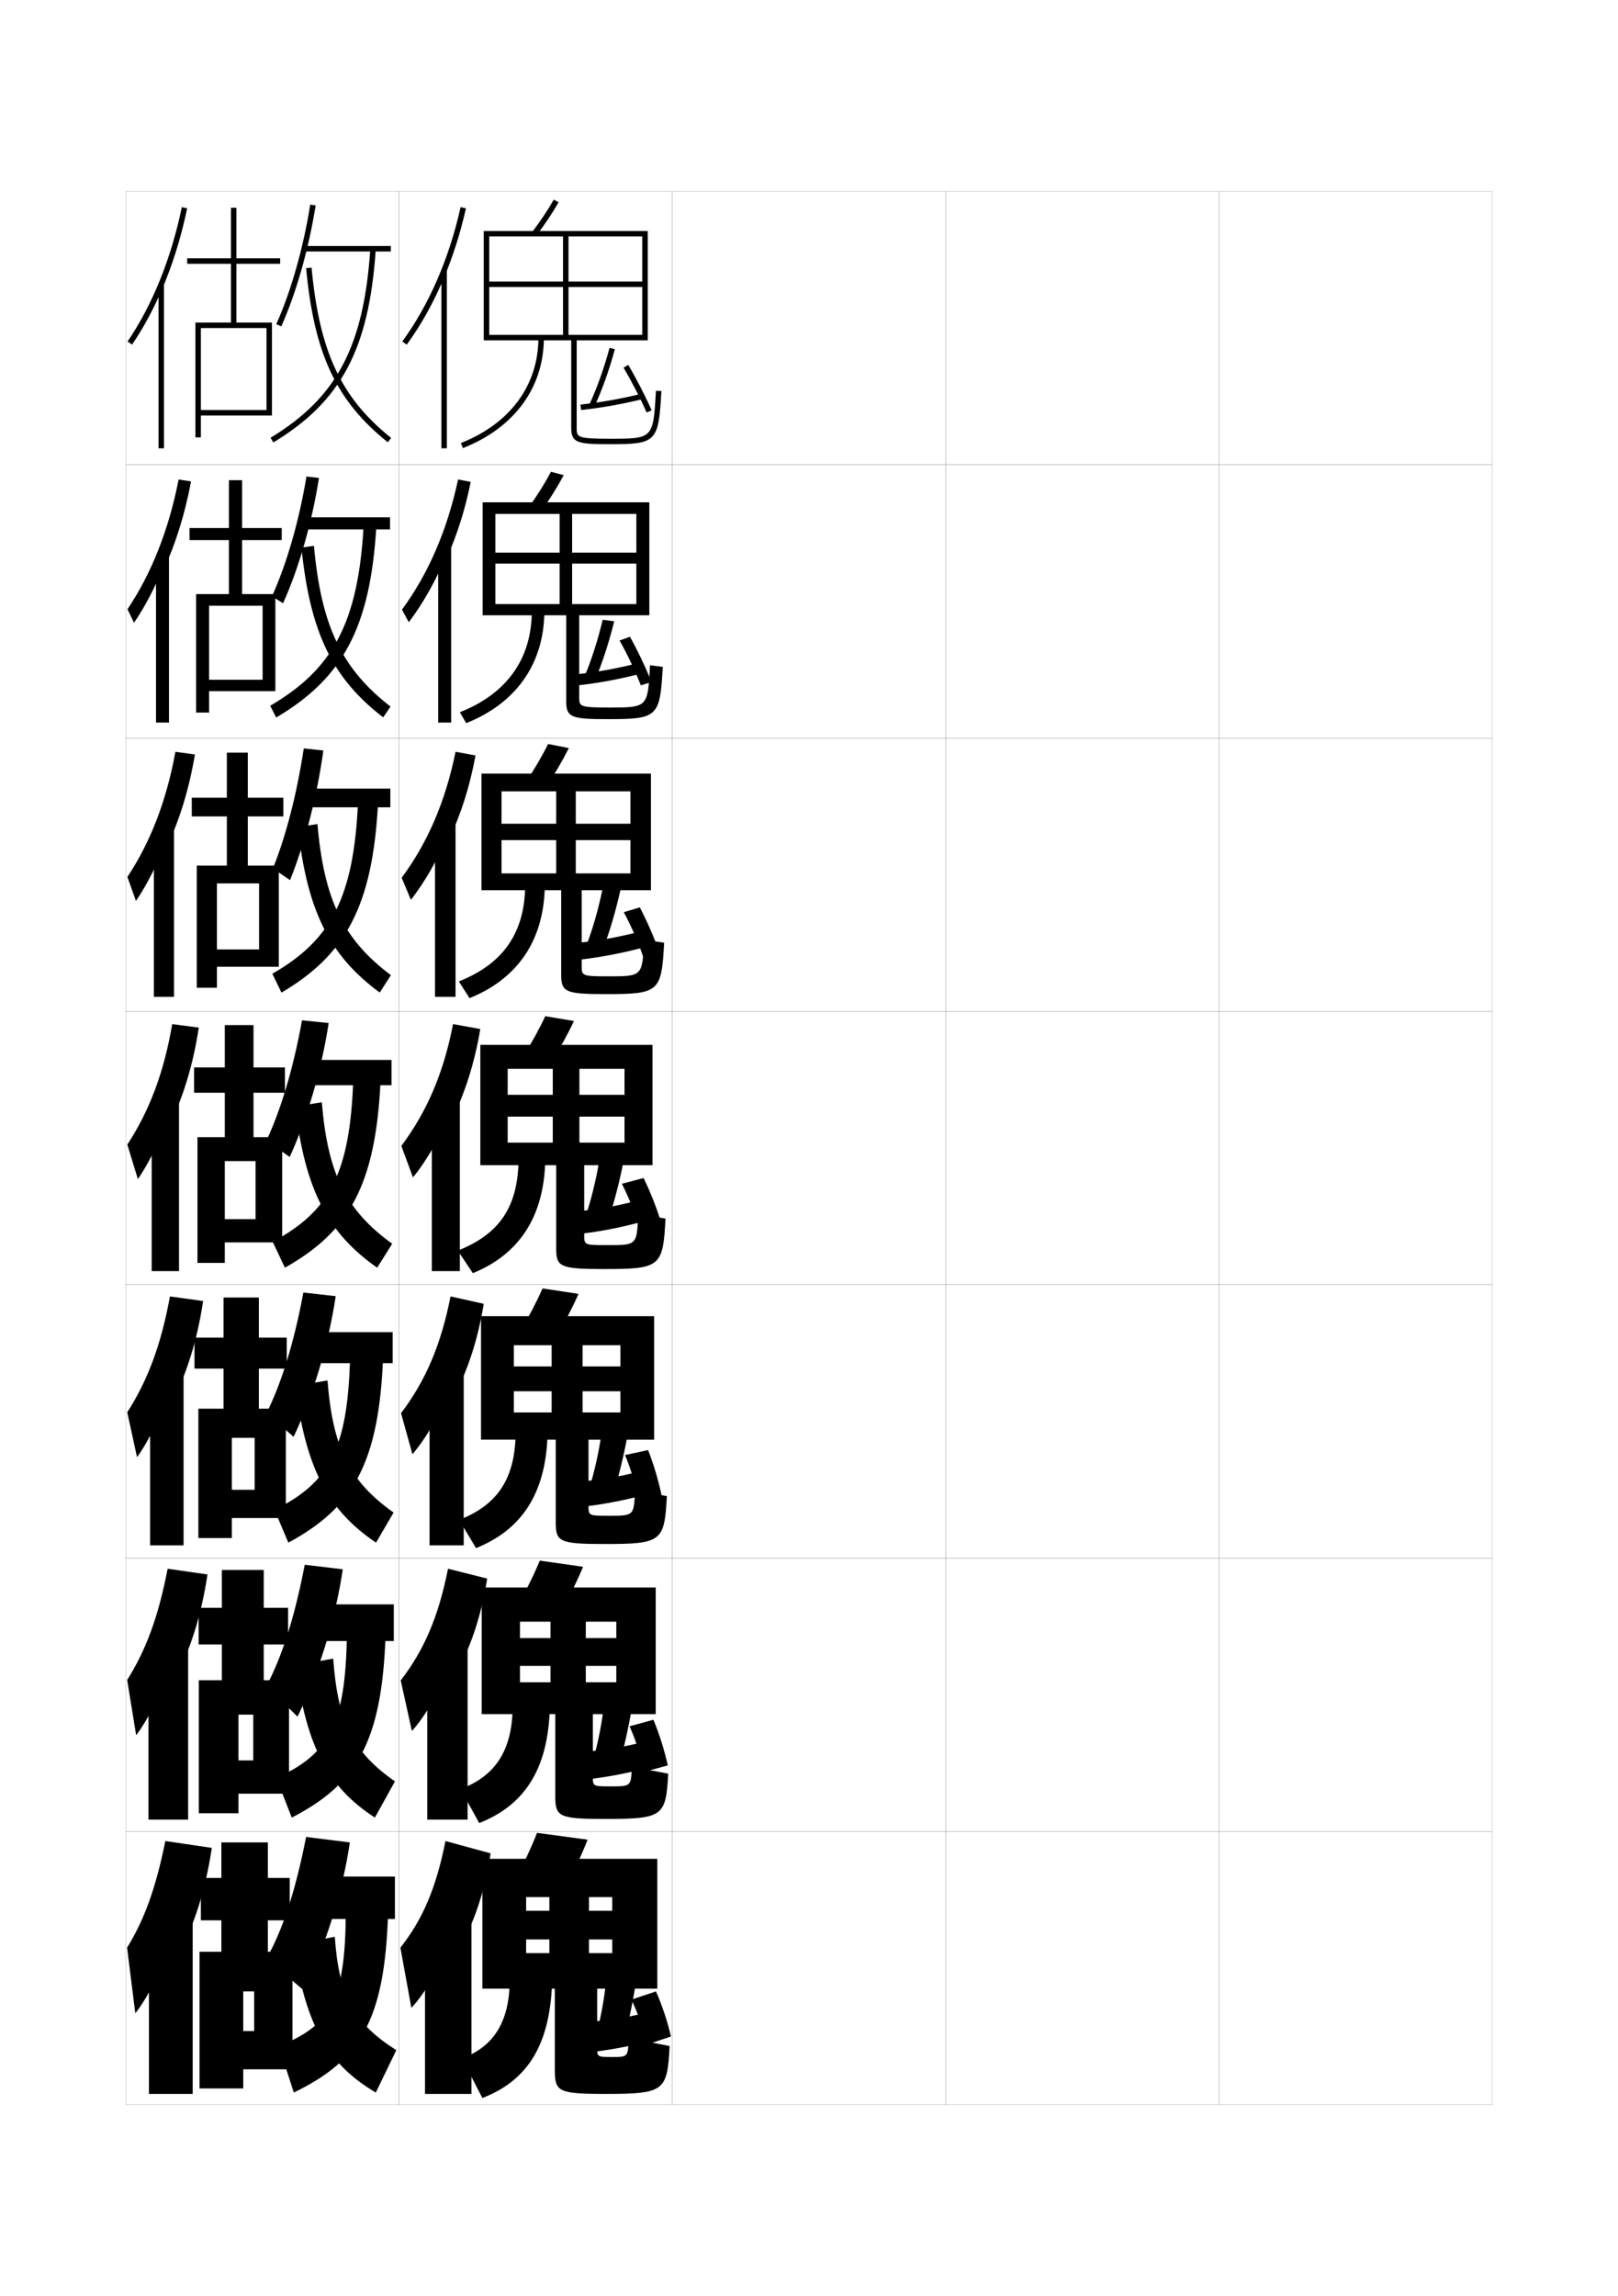 <?xml version="1.0" encoding="utf-8"?>
<!-- Generator: Adobe Illustrator 15.0.2, SVG Export Plug-In . SVG Version: 6.00 Build 0)  -->
<!DOCTYPE svg PUBLIC "-//W3C//DTD SVG 1.1//EN" "http://www.w3.org/Graphics/SVG/1.1/DTD/svg11.dtd">
<svg version="1.1" id="glyphs" xmlns="http://www.w3.org/2000/svg" xmlns:xlink="http://www.w3.org/1999/xlink" x="0px" y="0px"
	 width="592px" height="840px" viewBox="0 0 592 840" enable-background="new 0 0 592 840" xml:space="preserve">
<g>
	<rect x="46" y="70" fill="none" stroke="#999999" stroke-width="0.1" width="100" height="100"/>
	<rect x="46" y="170" fill="none" stroke="#999999" stroke-width="0.1" width="100" height="100"/>
	<rect x="46" y="270" fill="none" stroke="#999999" stroke-width="0.1" width="100" height="100"/>
	<rect x="46" y="370" fill="none" stroke="#999999" stroke-width="0.1" width="100" height="100"/>
	<rect x="46" y="470" fill="none" stroke="#999999" stroke-width="0.1" width="100" height="100"/>
	<rect x="46" y="570" fill="none" stroke="#999999" stroke-width="0.1" width="100" height="100"/>
	<rect x="46" y="670" fill="none" stroke="#999999" stroke-width="0.1" width="100" height="100"/>
	<rect x="146" y="70" fill="none" stroke="#999999" stroke-width="0.1" width="100" height="100"/>
	<rect x="146" y="170" fill="none" stroke="#999999" stroke-width="0.1" width="100" height="100"/>
	<rect x="146" y="270" fill="none" stroke="#999999" stroke-width="0.1" width="100" height="100"/>
	<rect x="146" y="370" fill="none" stroke="#999999" stroke-width="0.1" width="100" height="100"/>
	<rect x="146" y="470" fill="none" stroke="#999999" stroke-width="0.1" width="100" height="100"/>
	<rect x="146" y="570" fill="none" stroke="#999999" stroke-width="0.1" width="100" height="100"/>
	<rect x="146" y="670" fill="none" stroke="#999999" stroke-width="0.1" width="100" height="100"/>
	<rect x="246" y="70" fill="none" stroke="#999999" stroke-width="0.1" width="100" height="100"/>
	<rect x="246" y="170" fill="none" stroke="#999999" stroke-width="0.1" width="100" height="100"/>
	<rect x="246" y="270" fill="none" stroke="#999999" stroke-width="0.1" width="100" height="100"/>
	<rect x="246" y="370" fill="none" stroke="#999999" stroke-width="0.1" width="100" height="100"/>
	<rect x="246" y="470" fill="none" stroke="#999999" stroke-width="0.1" width="100" height="100"/>
	<rect x="246" y="570" fill="none" stroke="#999999" stroke-width="0.1" width="100" height="100"/>
	<rect x="246" y="670" fill="none" stroke="#999999" stroke-width="0.1" width="100" height="100"/>
	<rect x="346" y="70" fill="none" stroke="#999999" stroke-width="0.1" width="100" height="100"/>
	<rect x="346" y="170" fill="none" stroke="#999999" stroke-width="0.1" width="100" height="100"/>
	<rect x="346" y="270" fill="none" stroke="#999999" stroke-width="0.1" width="100" height="100"/>
	<rect x="346" y="370" fill="none" stroke="#999999" stroke-width="0.1" width="100" height="100"/>
	<rect x="346" y="470" fill="none" stroke="#999999" stroke-width="0.1" width="100" height="100"/>
	<rect x="346" y="570" fill="none" stroke="#999999" stroke-width="0.1" width="100" height="100"/>
	<rect x="346" y="670" fill="none" stroke="#999999" stroke-width="0.1" width="100" height="100"/>
	<rect x="446" y="70" fill="none" stroke="#999999" stroke-width="0.1" width="100" height="100"/>
	<rect x="446" y="170" fill="none" stroke="#999999" stroke-width="0.1" width="100" height="100"/>
	<rect x="446" y="270" fill="none" stroke="#999999" stroke-width="0.1" width="100" height="100"/>
	<rect x="446" y="370" fill="none" stroke="#999999" stroke-width="0.1" width="100" height="100"/>
	<rect x="446" y="470" fill="none" stroke="#999999" stroke-width="0.1" width="100" height="100"/>
	<rect x="446" y="570" fill="none" stroke="#999999" stroke-width="0.1" width="100" height="100"/>
	<rect x="446" y="670" fill="none" stroke="#999999" stroke-width="0.1" width="100" height="100"/>
</g>
<g>
	<g>
		<path d="M167,714.5c6.006-9.615,10.358-22.204,12.5-36.5l-16.5-4.5
			c-3.514,17.477-8.403,28.711-16.5,39l4,22c4.511-4.495,11.521-16.31,13.5-23L167,714.5z"/>
		<rect x="155.5" y="700" width="17" height="66"/>
	</g>
	<g>
		<path d="M166.414,612.886c5.566-9.494,9.688-21.623,11.83-35.403l-14.323-3.603
			c-3.5,17.641-8.807,29.852-17.305,40.855l4.083,18.501
			c4.643-4.954,11.251-16.184,13.532-23.27L166.414,612.886z"/>
		<rect x="156.333" y="600.217" width="14.75" height="65.449"/>
	</g>
	<g>
		<path d="M165.828,511.271c5.125-9.372,9.016-21.042,11.159-34.306l-12.146-2.705
			c-3.487,17.804-9.211,30.99-18.11,42.709l4.166,15.004
			c4.775-5.413,10.982-16.058,13.564-23.539L165.828,511.271z"/>
		<rect x="157.167" y="500.434" width="12.5" height="64.899"/>
	</g>
	<g>
		<path d="M165.242,409.657c4.686-9.25,8.345-20.461,10.488-33.209l-9.969-1.808
			c-3.474,17.968-9.615,32.131-18.915,44.564l4.249,11.506
			c4.907-5.873,10.712-15.933,13.597-23.81L165.242,409.657z"/>
		<rect x="158" y="400.65" width="10.25" height="64.35"/>
	</g>
	<g>
		<path d="M164.328,306.928c4.226-8.8,7.562-19.1,9.651-30.557l-7.296-1.35
			c-3.713,18.242-10.266,33.346-19.72,46.085l3.371,8.064
			c5.039-6.332,10.442-15.807,13.629-24.08L164.328,306.928z"/>
		<rect x="159.166" y="300.033" width="7.5" height="64.633"/>
	</g>
	<g>
		<path d="M163.414,204.2c3.765-8.351,6.779-17.738,8.814-27.905l-4.625-0.893
			c-3.952,18.516-10.916,34.562-20.525,47.606l2.492,4.622
			c5.171-6.791,10.172-15.682,13.661-24.349L163.414,204.2z"/>
		<rect x="160.333" y="199.417" width="4.75" height="64.917"/>
	</g>
	<g>
		<path d="M162.5,101.471c3.305-7.901,5.996-16.377,7.977-25.253l-1.953-0.436
			c-4.19,18.79-11.566,35.777-21.33,49.128l1.613,1.18
			C154.109,118.84,158.709,110.534,162.5,101.471L162.5,101.471z"/>
		<rect x="161.5" y="98.8" width="2" height="65.2"/>
	</g>
</g>
<g>
	<path d="M222,722c-0.557,7.085-1.788,14.391-3.5,21l10,2.5c1.773-6.85,3.36-14.663,4.5-22.5
		L222,722z"/>
	<path d="M237.5,736c-6.944,1.845-14.183,3.085-20.5,3.5l1,11c6.48-0.812,13.517-2.181,20.5-4
		L237.5,736z"/>
	<path d="M245.5,745c-1.231-5.372-3.224-11.404-5.5-16.5l-9,3c2.508,5.047,4.484,11.11,5.5,16.5
		L245.5,745z"/>
</g>
<g>
	<path d="M217,643.916l9.417,2.167c1.911-6.695,3.651-14.458,4.926-22.275
		l-10.268-0.865C220.29,630.116,218.852,637.438,217,643.916z"/>
	<path d="M215.5,640.667L216.416,650.75c6.477-0.799,13.53-2.172,20.525-4.005
		l-0.966-9.657C229.029,638.937,221.824,640.199,215.5,640.667z"/>
	<path d="M244.333,645.833c-1.181-5.424-3.11-11.582-5.262-16.713l-8.738,2.401
		c2.34,5.086,4.249,11.255,5.246,16.675L244.333,645.833z"/>
</g>
<g>
	<path d="M215.5,544.833l8.833,1.833c2.048-6.541,3.941-14.253,5.351-22.051
		l-9.535-0.73C219.136,531.148,217.493,538.485,215.5,544.833z"/>
	<path d="M214,541.834L214.833,551c6.474-0.786,13.543-2.163,20.549-4.01l-0.931-8.814
		C227.503,540.029,220.332,541.313,214,541.834z"/>
	<path d="M242.145,547.392c-1.129-5.475-2.989-11.759-5.016-16.921l-8.449,1.819
		c2.172,5.117,4.008,11.393,4.985,16.842L242.145,547.392z"/>
</g>
<g>
	<path d="M214,445.75l8.25,1.5c2.185-6.387,4.231-14.049,5.776-21.828l-8.803-0.594
		C217.982,432.18,216.134,439.533,214,445.75z"/>
	<path d="M212.5,443l0.75,8.25c6.47-0.773,13.557-2.154,20.573-4.014l-0.896-7.973
		C225.978,441.121,218.84,442.428,212.5,443z"/>
	<path d="M242,447.5c-1.646-5.393-4.09-11.592-6.526-16.559l-7.947,2.117
		C230.061,437.967,232.475,444.137,234,449.5L242,447.5z"/>
</g>
<g>
	<path d="M214.531,345.926l6.104,1.283c2.389-6.251,4.648-13.864,6.371-21.606
		l-6.512-0.57C218.984,332.453,216.871,339.822,214.531,345.926z"/>
	<path d="M212.215,344.819l0.57,6.163c7.014-0.813,14.767-2.297,22.261-4.268
		l-0.758-5.961C226.868,342.721,219.11,344.15,212.215,344.819z"/>
	<path d="M228.231,333.694c2.661,4.904,5.375,11.162,7.13,16.424l5.943-1.6
		c-1.845-5.305-4.594-11.611-7.203-16.576L228.231,333.694z"/>
</g>
<g>
	<path d="M213.812,247.592l3.958,1.065c2.593-6.116,5.065-13.68,6.964-21.384
		l-4.221-0.547C218.736,234.215,216.358,241.6,213.812,247.592z"/>
	<path d="M211.18,246.629l0.39,4.075c6.928-0.758,14.649-2.171,21.948-4.02
		l-0.619-3.952C225.68,244.566,218.006,245.943,211.18,246.629z"/>
	<path d="M226.686,234.319c2.789,4.899,5.803,11.245,7.787,16.406l3.888-1.201
		c-2.044-5.218-5.098-11.631-7.88-16.594L226.686,234.319z"/>
</g>
<g>
	<path d="M215.594,148.076l1.812,0.848c2.798-5.981,5.482-13.496,7.559-21.162
		l-1.93-0.523C220.987,134.796,218.345,142.196,215.594,148.076z"/>
	<path d="M212.396,148.006l0.209,1.988c7.157-0.751,15.196-2.18,22.636-4.023
		l-0.48-1.941C227.406,145.852,219.464,147.264,212.396,148.006z"/>
	<path d="M228.141,134.512c2.916,4.895,6.23,11.328,8.443,16.389l1.832-0.801
		c-2.243-5.131-5.602-11.651-8.557-16.611L228.141,134.512z"/>
</g>
<g>
	<path d="M196.5,670.5c-2.162,5.506-4.931,11.413-8,17L207,690c3.073-5.584,5.838-11.494,8-17
		L196.5,670.5z"/>
	<path d="M203,727.5V757c0,8.138,0.989,9,18.5,9c21.587,0,22.657-0.976,23.5-17.5l-15-3
		c-0.18,6.98-0.199,7-6,7c-5.484,0-5.5-0.013-5.5-3.5v-21.5h22V680h-64v47.5h16V694H224v5h-31.5v10.5H224v5
		h-8.5V694H201v20.5h-8.5v13H203z"/>
	<path d="M186.5,724c0,15.821-6.015,24.789-17.5,29l7.5,14.5c16.272-6.325,24.593-18.907,25.5-42
		L186.5,724z"/>
</g>
<g>
	<g>
		<path d="M189.512,587.063l15.808,2.289c3.064-5.312,5.846-10.954,8.013-16.187
			L197.5,570.917C195.346,576.126,192.558,581.771,189.512,587.063z"/>
		<path d="M203.166,627.083v29.833c0,7.643,1.105,8.5,18.167,8.5
			c21.295,0,22.3-0.934,23.167-16.574l-13.333-2.518
			C230.891,653.483,230.872,653.5,223.452,653.5c-6.519,0-6.535-0.013-6.535-3.584v-22.833
			h23V580.75h-63.667v46.333h14V593.25h35.25v6h-35.25v10.167h35.25v5.999h-11.167V593.25h-12.917
			v22.166h-11.167v11.667H203.166z"/>
		<path d="M187.583,623.75c0,16.534-6.261,25.895-19.083,30.75l6.833,12.416
			c16.484-6.508,25.077-19.462,25.833-41.75L187.583,623.75z"/>
	</g>
	<g>
		<path d="M190.525,486.628l13.116,2.077c3.055-5.039,5.854-10.414,8.025-15.372
			L198.5,471.334C196.354,476.246,193.546,481.629,190.525,486.628z"/>
		<path d="M203.333,526.666v30.167c0,7.147,1.221,8,17.833,8
			c21.003,0,21.943-0.892,22.833-17.524l-11.667-2.035
			c-0.372,9.214-0.389,9.227-9.429,9.227c-7.553,0-7.571-0.013-7.571-3.667v-24.167
			h24V481.5H176v45.166h12V492.125h39v7.75h-39v9.084h39v7.749h-13.833V492.125h-11.333v24.583H188
			v9.958H203.333z"/>
		<path d="M188.667,523.5c0,17.247-6.506,27-20.667,32.5l6.167,10.333
			c16.697-6.691,25.562-20.017,26.167-41.5L188.667,523.5z"/>
	</g>
	<g>
		<path d="M191.538,386.192l10.424,1.865C205.008,383.29,207.824,378.184,210,373.5l-10.5-1.75
			C197.363,376.367,194.535,381.486,191.538,386.192z"/>
		<path d="M203.5,426.25v30.5c0,6.651,1.336,7.5,17.5,7.5c20.712,0,21.586-0.851,22.5-18.474l-10-1.553
			C233.032,455.491,233.017,455.5,222.356,455.5c-8.587,0-8.606-0.013-8.606-3.75v-25.5h25v-44h-63
			v44h10V391h42.75v9.5h-42.75v8h42.75v9.5H212v-27h-9.75v27h-16.5v8.25H203.5z"/>
		<path d="M189.75,423.25c0,17.96-6.752,28.106-22.25,34.25l5.5,8.25
			c16.909-6.875,26.047-20.571,26.5-41.25L189.75,423.25z"/>
	</g>
	<g>
		<path d="M192.594,285.759l7.479,1.649c3.037-4.496,5.87-9.333,8.05-13.743
			l-7.58-1.496C198.414,276.49,195.566,281.347,192.594,285.759z"/>
		<path d="M205.333,325.667v31c0,6.273,1.655,7,16.334,7
			c19.553,0,20.372-0.81,21.332-18.797l-7.332-1.073
			c-0.641,13.364-0.651,13.37-13.096,13.37c-9.725,0-9.738-0.212-9.738-3.834
			v-27.666h25.333V283h-62v42.667H183.5V289.5h47.167v11.833H183.5v6h47.167V319.5h-20v-30H203.5
			v30h-20v6.167H205.333z"/>
		<path d="M192.167,323.333c0,17.777-7.948,29.228-24.289,35.69l3.911,6.12
			c17.55-7.056,27.242-21.099,27.544-40.977L192.167,323.333z"/>
	</g>
	<g>
		<path d="M193.649,185.326l4.535,1.432c3.028-4.224,5.878-8.793,8.063-12.929
			l-4.66-1.241C199.465,176.613,196.598,181.208,193.649,185.326z"/>
		<path d="M207.167,225.083v31.5c0,5.896,1.975,6.5,15.167,6.5
			c18.394,0,19.159-0.768,20.165-19.12l-4.664-0.593
			c-0.814,15.46-0.82,15.463-15.049,15.463c-10.862,0-10.869-0.411-10.869-3.917
			v-29.833h25.667V183.75h-61v41.333H181.25V188h51.583v14.167H181.25v4h51.583V221h-23.5v-33
			H204.75v33h-23.5v4.083H207.167z"/>
		<path d="M194.583,223.417c0,17.594-9.144,30.349-26.328,37.13l2.322,3.991
			c18.191-7.237,28.438-21.626,28.589-40.704L194.583,223.417z"/>
	</g>
</g>
<g>
	<path d="M194.705,84.893l1.59,1.215c3.02-3.951,5.887-8.253,8.075-12.114
		l-1.74-0.986C200.517,76.736,197.629,81.068,194.705,84.893z"/>
	<path d="M209,124.5v32c0,5.52,2.294,6,14,6c17.234,0,17.945-0.727,18.998-19.443l-1.996-0.113
		C239.014,160.5,239.014,160.5,223,160.5c-12,0-12-0.61-12-4v-32h26v-40h-60v40h2v-38h56V103h-56v2h56v17.5h-27v-36h-2
		v36h-27v2H209z"/>
	<path d="M197,123.5c0,17.411-10.339,31.47-28.366,38.569l0.732,1.861
		C188.199,156.513,199,141.776,199,123.5H197z"/>
</g>
<g>
	<path d="M59,106.482c4.035-9.288,7.242-19.493,9.479-30.279l-1.958-0.406
		c-3.898,18.795-10.763,35.787-19.848,49.141l1.654,1.125
		C52.332,120.177,55.908,113.598,59,106.482L59,106.482z"/>
	<rect x="58" y="104" width="2" height="60"/>
</g>
<g>
	<g>
		<path d="M59.911,208.34c4.374-9.5,7.8-20.414,9.984-32.233l-4.544-0.692
			c-3.608,18.448-9.967,34.451-18.707,47.45l2.39,4.958
			c4.002-5.812,8.043-13.622,10.897-20.9L59.911,208.34z"/>
		<rect x="57.083" y="203.583" width="4.75" height="60.75"/>
	</g>
	<g>
		<path d="M60.821,310.197c4.712-9.711,8.358-21.334,10.489-34.187l-7.131-0.979
			c-3.317,18.102-9.171,33.115-17.565,45.76l3.125,8.791
			c4-5.737,8.505-14.779,11.123-22.22L60.821,310.197z"/>
		<rect x="56.292" y="303.167" width="7.375" height="61.5"/>
	</g>
	<g>
		<path d="M61.732,412.055c5.051-9.923,8.916-22.255,10.994-36.14l-9.717-1.267
			c-3.027,17.756-8.376,31.779-16.424,44.07l3.859,12.623
			c3.998-5.662,8.968-15.936,11.348-23.54L61.732,412.055z"/>
		<rect x="55.5" y="402.75" width="10" height="62.25"/>
	</g>
	<g>
		<path d="M62.822,513.037c5.246-9.771,9.302-22.442,11.496-37.094l-12.144-1.678
			c-3.231,17.771-8.18,30.811-15.616,42.381l3.573,16.415
			c4.168-5.588,9.818-17.093,12.065-24.86L62.822,513.037z"/>
		<rect x="54.917" y="501.666" width="12.25" height="63.668"/>
	</g>
	<g>
		<path d="M63.911,614.019c5.441-9.617,9.688-22.629,11.998-38.047l-14.572-2.089
			c-3.435,17.788-7.984,29.842-14.809,40.69l3.287,20.208
			c4.339-5.514,10.669-18.249,12.782-26.181L63.911,614.019z"/>
		<rect x="54.333" y="600.583" width="14.5" height="65.084"/>
	</g>
</g>
<g>
	<path d="M65,715c5.637-9.464,10.073-22.815,12.5-39l-17-2.5c-3.639,17.804-7.788,28.874-14,39
		l3,24c4.51-5.438,11.521-19.405,13.5-27.5L65,715z"/>
	<rect x="54.5" y="699.5" width="16" height="66.5"/>
</g>
<g>
	<path d="M101.088,118.591l1.824,0.818c5.465-12.192,10.049-28.322,12.575-44.253
		l-1.975-0.312C111.012,90.607,106.483,106.553,101.088,118.591z"/>
	<rect x="111.5" y="90" width="31.5" height="2"/>
	<path d="M98.982,160.145l1.035,1.711c24.893-15.077,35.051-34.264,37.48-70.789
		l-1.996-0.133C133.123,126.702,123.226,145.46,98.982,160.145z"/>
	<path d="M112.004,98.093C114.938,129.444,123.033,146.706,141.875,161.781l1.25-1.562
		c-18.358-14.688-26.254-31.576-29.129-62.312L112.004,98.093z"/>
</g>
<g>
	<path d="M111,728l-13.5-11.5c5.782-10.194,10.486-24.159,14.5-44.5l16,2
		C125.333,692.347,118.891,712.499,111,728z"/>
	<rect x="114" y="686.5" width="30.5" height="15.5"/>
	<path d="M107.5,765.5c24.268-11.792,33.323-26.244,34.5-66l-15.5-0.5c0,32.965-5.774,42.116-24.5,49.5
		L107.5,765.5z"/>
	<path d="M122.5,708.5l-15,3c4.313,30.156,13.011,43.995,30,54L145,750
		C129.565,740.187,124.001,730.351,122.5,708.5z"/>
</g>
<polygon points="73.5,150 73.5,152 99.5,152 99.5,118 86.5,118 86.5,96.5 102.5,96.5 102.5,94.5 86.5,94.5 86.5,76 84.5,76 
	84.5,94.5 68.5,94.5 68.5,96.5 84.5,96.5 84.5,118 71.5,118 71.5,160 73.5,160 73.5,120 97.5,120 97.5,150 "/>
<g>
	<polygon points="100.75,252.833 100.75,217.333 88.583,217.333 88.583,197.583 103.083,197.583 
		103.083,193.167 88.583,193.167 88.583,175.667 83.75,175.667 83.75,193.167 
		69.333,193.167 69.333,197.583 83.75,197.583 83.75,217.333 71.75,217.333 
		71.75,260.667 76.5,260.667 76.5,221.583 96.083,221.583 96.083,248.667 
		76.5,248.667 76.5,252.833 	"/>
	<polygon points="102,353.667 102,316.667 90.667,316.667 90.667,298.667 103.667,298.667 
		103.667,291.833 90.667,291.833 90.667,275.333 83,275.333 83,291.833 70.167,291.833 
		70.167,298.667 83,298.667 83,316.667 72,316.667 72,361.333 79.375,361.333 79.375,323.167 
		94.792,323.167 94.792,347.333 79.375,347.333 79.375,353.667 	"/>
	<polygon points="103.25,454.5 103.25,416 92.75,416 92.75,399.75 104.25,399.75 104.25,390.5 92.75,390.5 92.75,375 82.25,375 
		82.25,390.5 71,390.5 71,399.75 82.25,399.75 82.25,416 72.25,416 72.25,462 82.25,462 82.25,424.75 93.5,424.75 93.5,446 
		82.25,446 82.25,454.5 	"/>
</g>
<polygon points="104.583,555.334 104.583,515.334 94.708,515.334 94.708,500.666 
	104.917,500.666 104.917,489.334 94.708,489.334 94.708,474.666 81.792,474.666 
	81.792,489.334 71.167,489.334 71.167,500.666 81.792,500.666 81.792,515.334 
	72.583,515.334 72.583,562.666 84.833,562.666 84.833,526 93.167,526 93.167,545 
	84.833,545 84.833,555.334 "/>
<polygon points="105.75,656.167 105.75,614.667 96.5,614.667 96.5,601.583 105.417,601.583 
	105.417,588.167 96.5,588.167 96.5,574.333 81.167,574.333 81.167,588.167 72.667,588.167 
	72.667,601.583 81.167,601.583 81.167,614.667 72.75,614.667 72.75,663.333 87.25,663.333 
	87.25,627.25 92.667,627.25 92.667,644 87.25,644 87.25,656.167 "/>
<polygon points="107,757 107,714 98,714 98,702.5 106,702.5 106,687 98,687 98,674 81,674 81,687 73.5,687 73.5,702.5 81,702.5 
	81,714 73,714 73,764 89,764 89,728.5 93,728.5 93,743 89,743 89,757 "/>
<g>
	<g>
		<path d="M106,423.25l-8.5-6c5.146-11.089,9.743-25.947,13-44l9.75,1
			C117.652,391.389,112.298,409.456,106,423.25z"/>
		<rect x="112.25" y="387.75" width="31" height="9.25"/>
		<path d="M104.25,463.75c23.412-13.173,33.221-30.127,35-68.5l-10-0.25
			c-1.189,34.367-8.78,48.216-29.5,59.25L104.25,463.75z"/>
		<path d="M108,404.75c3.623,30.754,12.084,46.46,30,59l5.5-8.75
			c-16.896-12.251-23.562-25.457-25.75-51.75L108,404.75z"/>
	</g>
	<g>
		<path d="M107.426,525.619L97.5,517c5.358-10.791,9.991-25.352,13.5-44.166l11.833,1.332
			C120.173,491.978,114.365,511.031,107.426,525.619z"/>
		<rect x="112.833" y="487.334" width="30.834" height="11.332"/>
		<path d="M105.5,564.334c23.574-12.713,33.091-28.834,34.667-67.668l-12.084-0.332
			c-0.801,33.898-7.751,46.182-27.666,56L105.5,564.334z"/>
		<path d="M108.083,507c3.785,30.555,12.181,45.639,29.5,57.334l6.417-11
			C127.929,541.895,121.755,529.812,119.833,505L108.083,507z"/>
	</g>
	<g>
		<path d="M108.852,627.987L97.5,616.75c5.569-10.492,10.238-24.755,13.999-44.333
			l13.917,1.666C122.693,592.566,116.432,612.606,108.852,627.987z"/>
		<rect x="113.416" y="586.917" width="30.668" height="13.416"/>
		<path d="M106.75,664.917c23.736-12.253,32.962-27.539,34.334-66.834l-14.168-0.416
			c-0.412,33.432-6.722,44.149-25.832,52.75L106.75,664.917z"/>
		<path d="M108.167,609.25c3.947,30.355,12.278,44.816,29,55.667l7.333-13.25
			c-15.246-10.626-20.927-21.586-22.583-44.917L108.167,609.25z"/>
	</g>
</g>
<g>
	<path d="M103.566,220.689l-4.05-2.545c5.312-11.722,9.864-27.305,12.616-43.831
		l4.566,0.541C114.149,191.187,109.309,207.963,103.566,220.689z"/>
	<rect x="111.375" y="189.25" width="31.333" height="4.417"/>
	<path d="M101.054,262.487c24.398-14.442,34.44-32.885,36.653-70.026l-4.664-0.171
		c-1.982,35.301-11.111,52.422-34.18,65.891L101.054,262.487z"/>
	<path d="M110.294,200.312c3.164,31.153,11.381,47.896,29.914,62.125l2.667-3.958
		c-17.871-13.876-25.356-29.537-28.003-58.791L110.294,200.312z"/>
</g>
<g>
	<path d="M106.12,321.97l-6.275-4.273c4.616-11.405,8.655-26.626,11.309-43.916
		l7.158,0.771C116.02,291.288,111.48,308.709,106.12,321.97z"/>
	<rect x="111.649" y="288.5" width="31.166" height="6.833"/>
	<path d="M102.988,363.118c23.405-13.808,33.331-31.506,35.327-69.263l-7.332-0.211
		c-1.586,34.834-9.946,50.319-31.34,62.57L102.988,363.118z"/>
	<path d="M108.983,302.531c3.394,30.954,11.732,47.178,29.957,60.563l4.084-6.354
		c-17.384-13.063-24.46-27.497-26.877-55.271L108.983,302.531z"/>
</g>
</svg>
